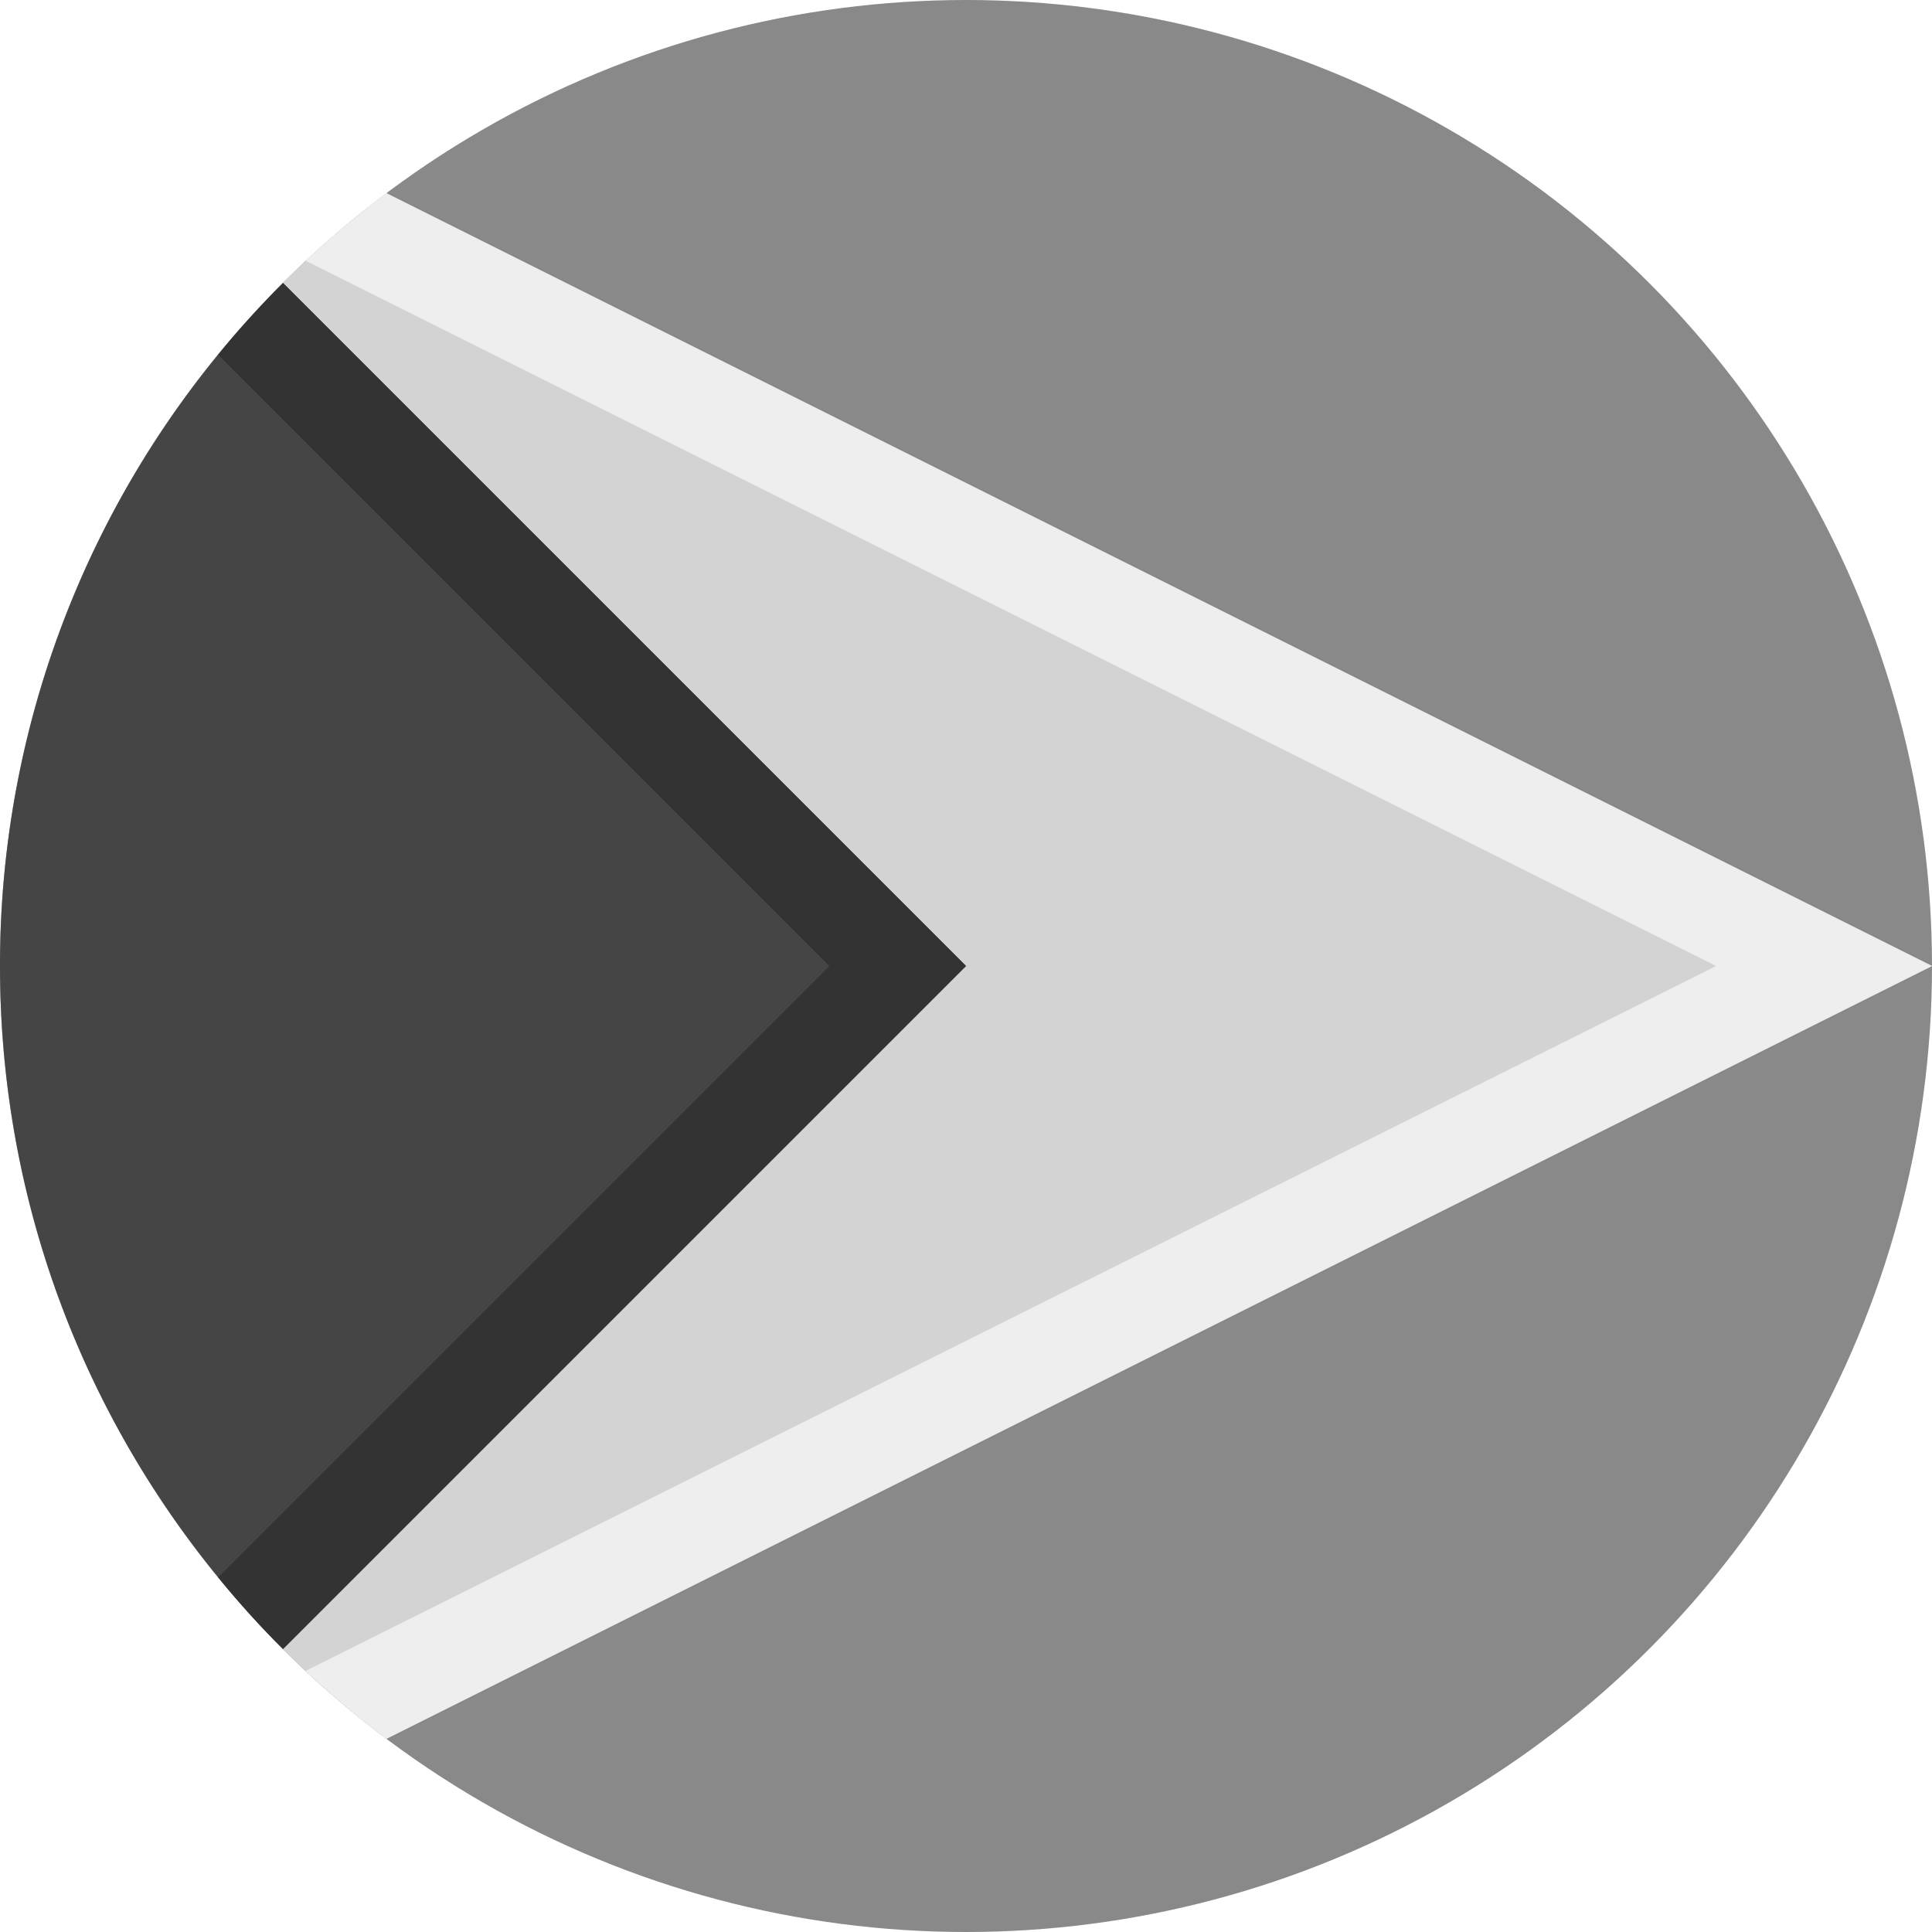 <?xml version='1.0' encoding='UTF-8'?>
<svg xmlns="http://www.w3.org/2000/svg" width="512" height="512" fill="none">
  <circle cx="256" cy="256" r="256" fill="#898989"/>
  <path fill="#d3d3d3" fill-rule="evenodd" d="M102.4 51.2A255.6 255.6 0 0 0 0 256c0 83.7 40.2 158.1 102.4 204.8L512 256 102.4 51.2Z" clip-rule="evenodd"/>
  <path fill="#EEE" fill-rule="evenodd" d="M102.4 51.2 512 256 102.4 460.8a257.3 257.3 0 0 1-21.4-18L454.8 256 81 69.1c6.8-6.3 14-12.3 21.4-18Z" clip-rule="evenodd"/>
  <path fill="#454545" fill-rule="evenodd" d="M75 75A255.2 255.2 0 0 0 0 256c0 70.7 28.7 134.7 75 181l181-181L75 75Z" clip-rule="evenodd"/>
  <path fill="#333" fill-rule="evenodd" d="M75 75c-6 6-11.8 12.4-17.2 19l162 162-162 162c5.4 6.6 11.1 13 17.2 19l181-181L75 75Z" clip-rule="evenodd"/>
</svg>
